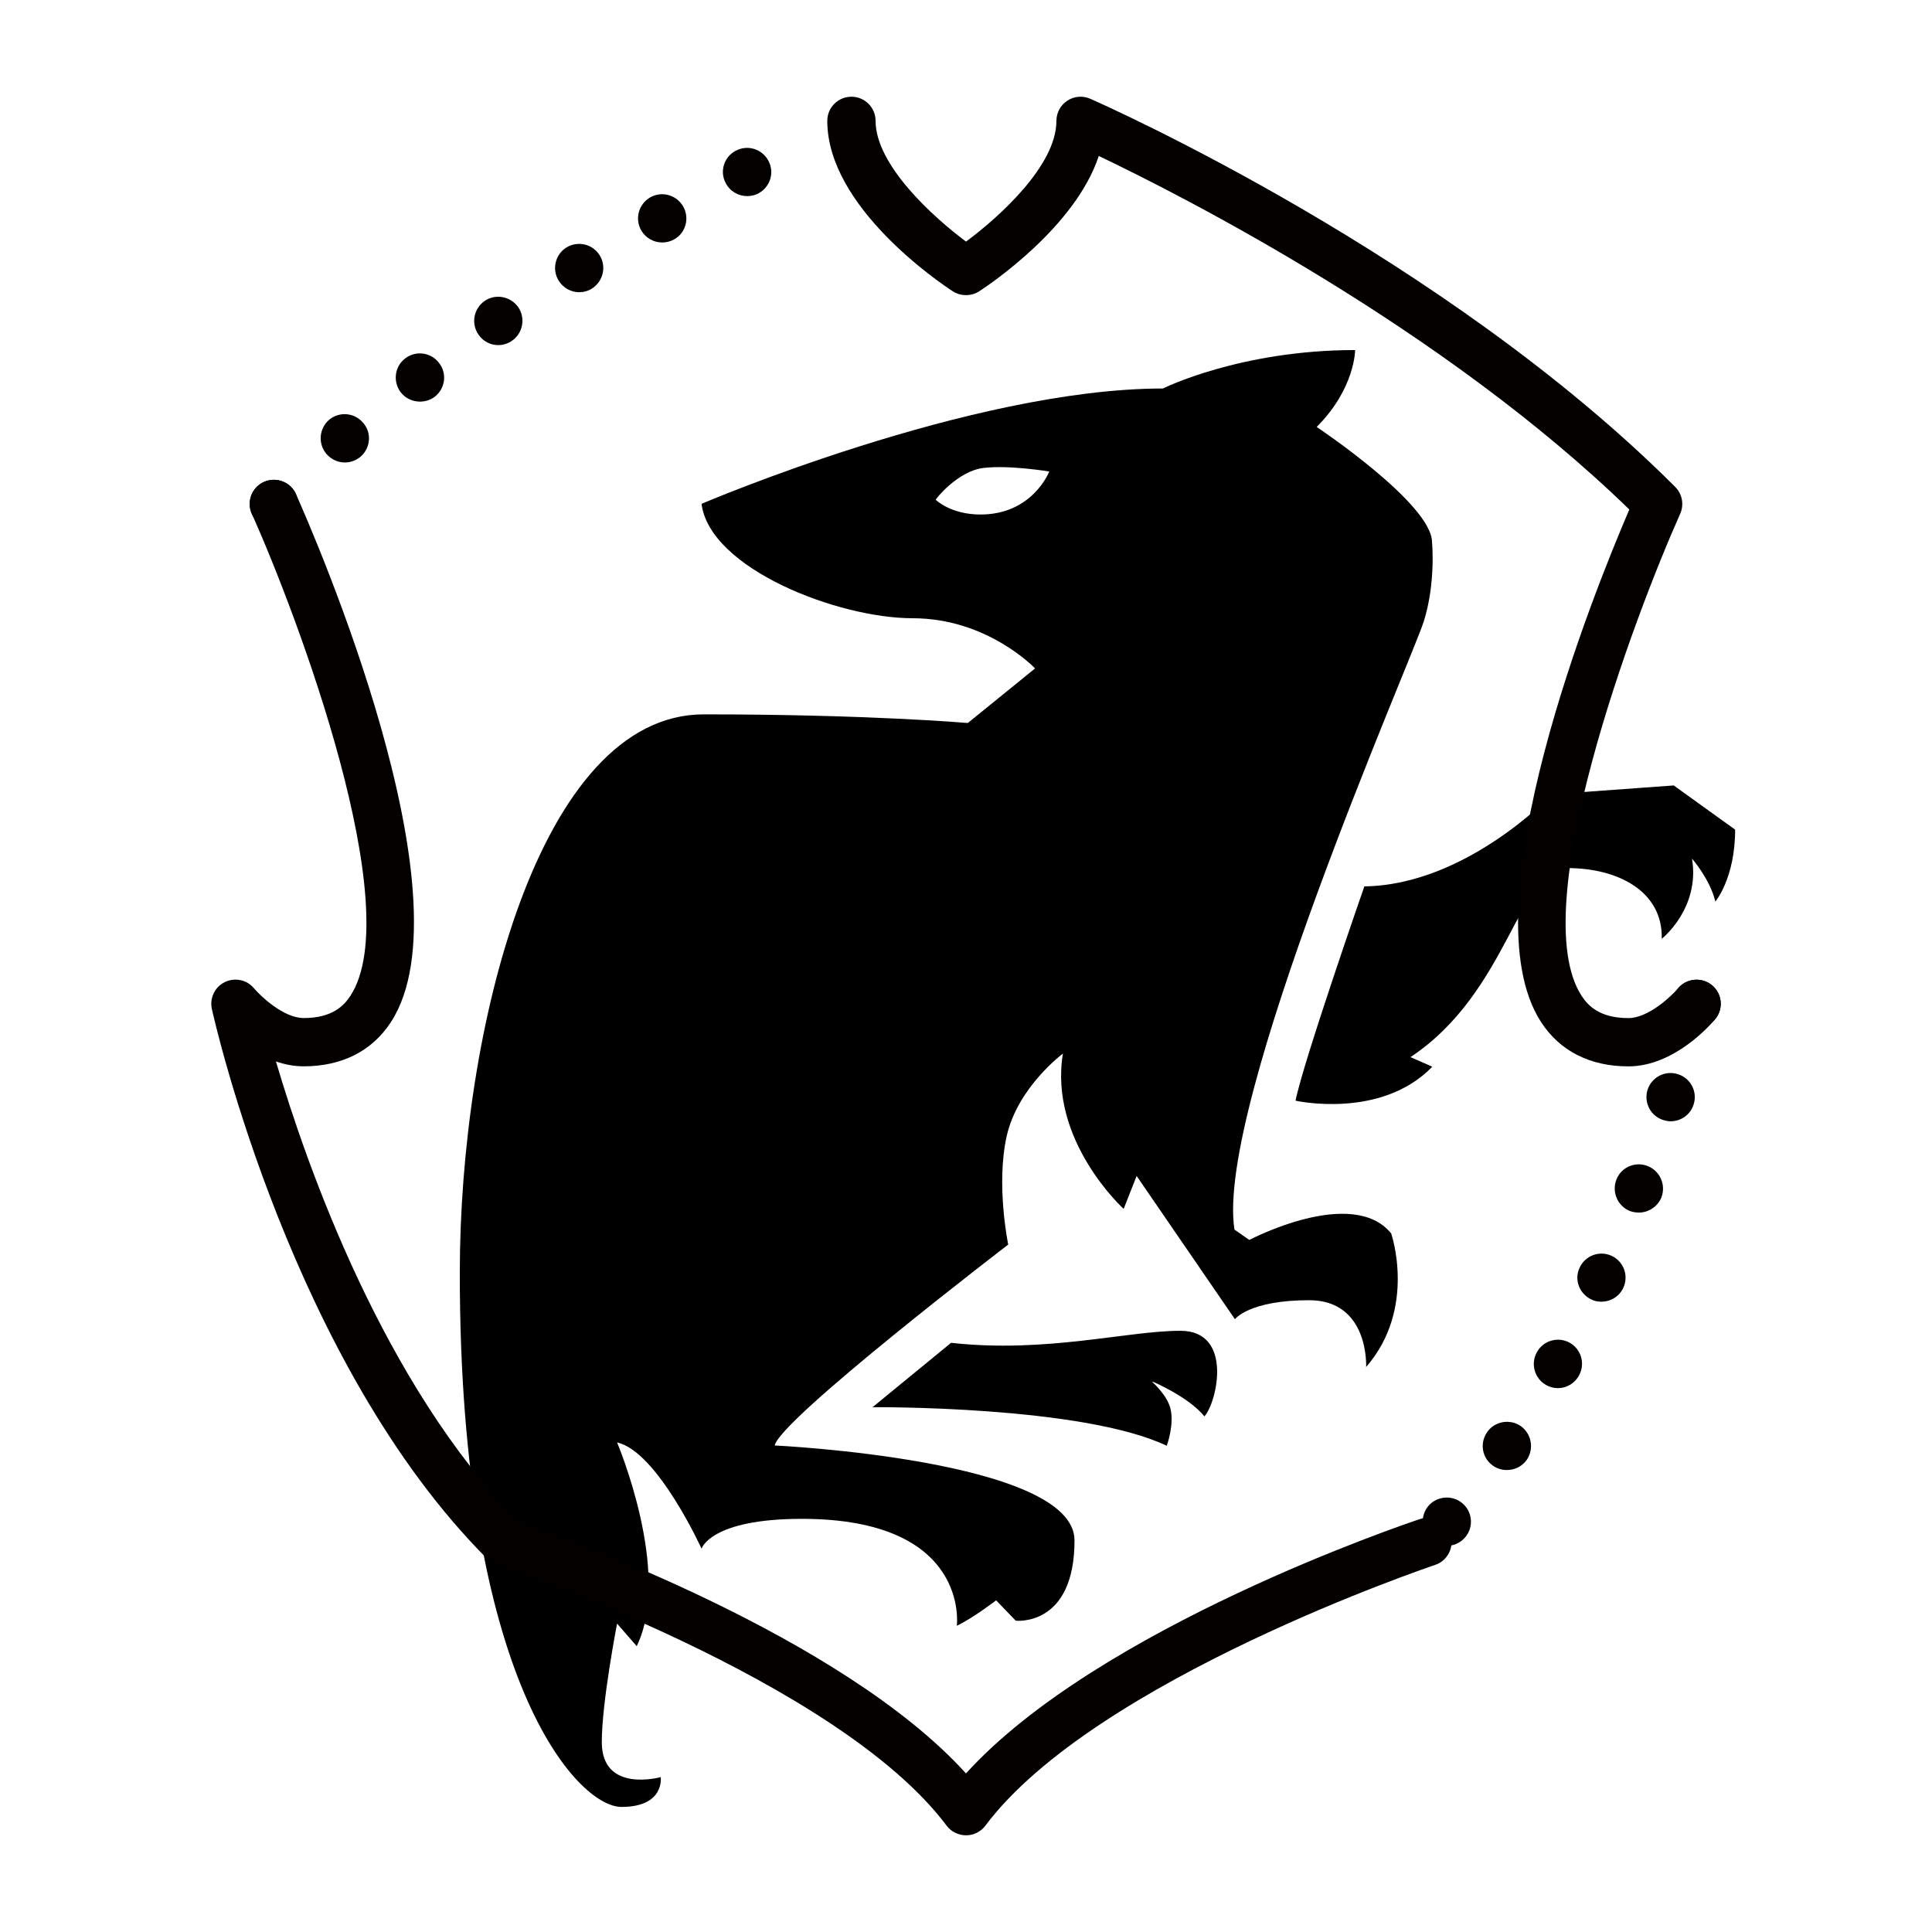 <svg xmlns="http://www.w3.org/2000/svg"  viewBox="0 0 80 80" width="150px" height="150px"><path d="M64.261,32.89l5.044-0.366l2.543,1.829c0,2.012-0.818,2.979-0.818,2.979c-0.231-0.946-0.967-1.777-0.967-1.777 c0.34,2.065-1.254,3.319-1.254,3.319c0.052-1.96-1.803-2.929-3.91-2.929c-2.022,0-2.417,5.122-6.493,7.828l0.902,0.397 c-2.128,2.2-5.663,1.407-5.663,1.407c0.325-1.623,2.85-8.874,2.85-8.874C60.721,36.648,64.261,32.89,64.261,32.89z M39.382,55.603 l-3.252,2.666c0,0,8.667-0.073,12.183,1.597c0,0,0.333-0.903,0.142-1.581c-0.156-0.556-0.781-1.1-0.781-1.1 s1.541,0.644,2.198,1.465c0.527-0.591,1.201-3.545-0.996-3.545C46.678,55.105,43.308,56.042,39.382,55.603z M58.954,25.736 c-0.504,1.591-8.652,20.058-7.837,25.179l0.615,0.428c0,0,4.262-2.246,5.874-0.269c0,0,1.071,3.108-1.037,5.529 c0,0,0.134-2.764-2.361-2.764c-2.496,0-3.072,0.787-3.072,0.787l-4.07-5.932l-0.538,1.363c0,0-3.11-2.822-2.515-6.431 c0,0-1.862,1.382-2.323,3.398c-0.461,2.016,0.058,4.511,0.058,4.511s-9.458,7.244-9.669,8.319c0,0,12.414,0.588,12.414,3.929 c0,3.598-2.433,3.327-2.433,3.327l-0.813-0.844c0,0-0.934,0.723-1.627,1.054c0,0,0.572-4.428-6.416-4.428 c-3.796,0-4.154,1.235-4.154,1.235s-1.841-4.037-3.498-4.398c0,0,2.289,5.392,0.813,8.435l-0.813-0.934 c0,0-0.633,3.25-0.633,4.907c0,2.134,2.44,1.449,2.44,1.449s0.181,1.235-1.627,1.235c-1.807,0-6.693-5.18-6.693-22.115 c0-10.044,3.27-23.126,10.103-23.126c6.832,0,10.933,0.358,10.933,0.358l2.785-2.26c0,0-1.963-2.078-5.068-2.078 c-3.105,0-8.399-2.055-8.743-4.737c0,0,11.144-4.776,19.104-4.776c0,0,3.184-1.592,7.96-1.592c0,0,0,1.592-1.592,3.184 c0,0,4.776,3.184,4.776,4.776C59.299,22.456,59.458,24.145,58.954,25.736z M43.447,19.524c0,0-1.644-0.274-2.719-0.148 c-1.075,0.127-2.003,1.307-1.982,1.318c0,0,0.611,0.611,1.855,0.611C42.762,21.305,43.447,19.524,43.447,19.524z"/><path fill="#030000" d="M40.003,75.996c-0.315,0-0.617-0.148-0.806-0.4c-4.533-6.043-18.48-10.749-18.621-10.795 c-0.147-0.049-0.281-0.132-0.391-0.242C12.113,56.486,8.905,42.377,8.773,41.781c-0.1-0.451,0.121-0.912,0.536-1.115 c0.416-0.203,0.915-0.096,1.21,0.259c0.267,0.317,1.223,1.23,2.055,1.23c1.2,0,1.681-0.528,1.938-0.924 c2.344-3.613-2.153-15.63-4.083-19.956c-0.225-0.504,0.001-1.096,0.505-1.321c0.504-0.225,1.096,0.001,1.321,0.505 c0.756,1.693,7.289,16.689,3.935,21.859c-0.779,1.202-2.03,1.836-3.616,1.836c-0.404,0-0.79-0.078-1.148-0.203 c1.298,4.399,4.465,13.368,10.013,19.027C23.276,63.613,34.851,67.753,40,73.434c5.477-6.042,18.223-10.342,18.791-10.531 c0.525-0.176,1.09,0.109,1.265,0.632c0.174,0.524-0.108,1.09-0.632,1.265c-0.141,0.047-14.088,4.752-18.621,10.795 C40.614,75.848,40.318,75.996,40.003,75.996z"/><path fill="#030000" d="M67.427,44.156c-1.586,0-2.837-0.635-3.616-1.836c-3.089-4.762,2.211-17.863,3.656-21.222 c-7.721-7.504-18.461-12.965-21.969-14.64c-0.968,2.932-4.491,5.304-4.949,5.603c-0.324,0.212-0.773,0.212-1.098,0 c-0.532-0.347-5.195-3.489-5.195-7.056c0-0.552,0.448-1,1-1s1,0.448,1,1c0,1.83,2.385,3.985,3.745,4.999 c1.394-1.033,3.743-3.158,3.743-4.999c0-0.338,0.17-0.653,0.453-0.837c0.282-0.186,0.639-0.214,0.949-0.078 c0.593,0.261,14.646,6.498,24.22,16.072c0.293,0.293,0.375,0.736,0.206,1.115c-1.93,4.326-6.427,16.343-4.083,19.956 c0.258,0.397,0.739,0.924,1.938,0.924c0.832,0,1.788-0.913,2.057-1.233c0.355-0.42,0.986-0.476,1.407-0.124 c0.423,0.353,0.481,0.98,0.129,1.404C70.854,42.403,69.343,44.156,67.427,44.156z"/><g><path fill="#030000" d="M59.24,63.75c-0.41-0.37-0.44-1.01-0.07-1.42l0,0c0.37-0.4,1.01-0.43,1.41-0.06l0,0 c0.41,0.37,0.44,1,0.07,1.41l0,0c-0.2,0.22-0.47,0.33-0.74,0.33l0,0C59.67,64.01,59.43,63.92,59.24,63.75z M61.82,60.69 c-0.45-0.31-0.56-0.93-0.24-1.39l0,0c0.31-0.45,0.94-0.56,1.39-0.25l0,0c0.45,0.32,0.56,0.94,0.25,1.4l0,0 c-0.2,0.28-0.51,0.42-0.82,0.42l0,0C62.2,60.87,62,60.82,61.82,60.69z M64.02,57.35c-0.48-0.27-0.65-0.88-0.38-1.36l0,0 c0.26-0.48,0.87-0.66,1.36-0.39l0,0c0.48,0.27,0.65,0.88,0.38,1.36l0,0c-0.18,0.33-0.52,0.52-0.87,0.52l0,0 C64.34,57.48,64.18,57.44,64.02,57.35z M65.9,53.81c-0.5-0.23-0.73-0.82-0.49-1.32l0,0c0.23-0.5,0.82-0.72,1.32-0.49l0,0 c0.5,0.23,0.72,0.82,0.49,1.32l0,0c-0.17,0.37-0.53,0.58-0.91,0.58l0,0C66.17,53.9,66.03,53.88,65.9,53.81z M67.5,50.15 c-0.51-0.2-0.77-0.78-0.57-1.3l0,0c0.19-0.51,0.77-0.77,1.29-0.57l0,0c0.51,0.2,0.77,0.77,0.58,1.29l0,0 c-0.16,0.4-0.54,0.64-0.94,0.64l0,0C67.74,50.21,67.62,50.19,67.5,50.15z M68.88,46.38c-0.53-0.16-0.82-0.72-0.66-1.25l0,0 c0.17-0.53,0.73-0.82,1.26-0.65l0,0c0.52,0.16,0.82,0.72,0.65,1.25l0,0l0,0l0,0c-0.13,0.43-0.53,0.7-0.95,0.7l0,0 C69.08,46.43,68.98,46.41,68.88,46.38z M70.03,42.54c-0.54-0.12-0.88-0.65-0.75-1.19l0,0c0.11-0.54,0.65-0.88,1.19-0.76l0,0 c0.54,0.12,0.88,0.65,0.76,1.19l0,0c-0.11,0.47-0.52,0.78-0.98,0.78l0,0C70.18,42.56,70.11,42.56,70.03,42.54z"/><path fill="#030000" d="M10.63,21.58c-0.39-0.4-0.39-1.03,0-1.42l0,0c0.39-0.39,1.03-0.39,1.42,0l0,0 c0.39,0.39,0.39,1.02,0,1.42l0,0c-0.2,0.19-0.45,0.29-0.71,0.29l0,0C11.09,21.87,10.83,21.77,10.63,21.58z M13.52,18.8 c-0.36-0.42-0.31-1.05,0.1-1.41l0,0c0.42-0.36,1.05-0.31,1.41,0.11l0,0c0.37,0.41,0.32,1.05-0.1,1.41l0,0 c-0.19,0.16-0.42,0.24-0.65,0.24l0,0C14,19.15,13.72,19.03,13.52,18.8z M16.59,16.24c-0.33-0.44-0.25-1.07,0.19-1.4l0,0l0,0 l0,0c0.44-0.34,1.07-0.25,1.4,0.19l0,0c0.34,0.43,0.26,1.06-0.18,1.4l0,0c-0.19,0.14-0.4,0.2-0.61,0.2l0,0 C17.09,16.63,16.79,16.5,16.59,16.24z M19.81,13.85c-0.31-0.45-0.2-1.07,0.26-1.39l0,0c0.45-0.31,1.07-0.19,1.39,0.26l0,0 c0.31,0.46,0.19,1.08-0.26,1.39l0,0c-0.17,0.12-0.37,0.18-0.57,0.18l0,0C20.32,14.29,20,14.14,19.81,13.85z M23.14,11.63 c-0.3-0.47-0.15-1.09,0.31-1.38l0,0c0.47-0.29,1.09-0.15,1.38,0.32l0,0c0.29,0.46,0.15,1.08-0.32,1.38l0,0 c-0.16,0.1-0.34,0.15-0.53,0.15l0,0C23.65,12.1,23.33,11.93,23.14,11.63z M26.55,9.54c-0.27-0.48-0.11-1.09,0.38-1.37l0,0 c0.48-0.27,1.08-0.1,1.36,0.38l0,0c0.27,0.48,0.11,1.09-0.37,1.36l0,0c-0.16,0.09-0.33,0.13-0.5,0.13l0,0 C27.07,10.04,26.74,9.86,26.55,9.54z M30.05,7.58c-0.26-0.48-0.07-1.09,0.42-1.34l0,0c0.49-0.26,1.09-0.07,1.35,0.42l0,0 c0.26,0.49,0.07,1.09-0.42,1.35l0,0c-0.15,0.08-0.31,0.11-0.46,0.11l0,0C30.58,8.12,30.23,7.93,30.05,7.58z"/></g></svg>